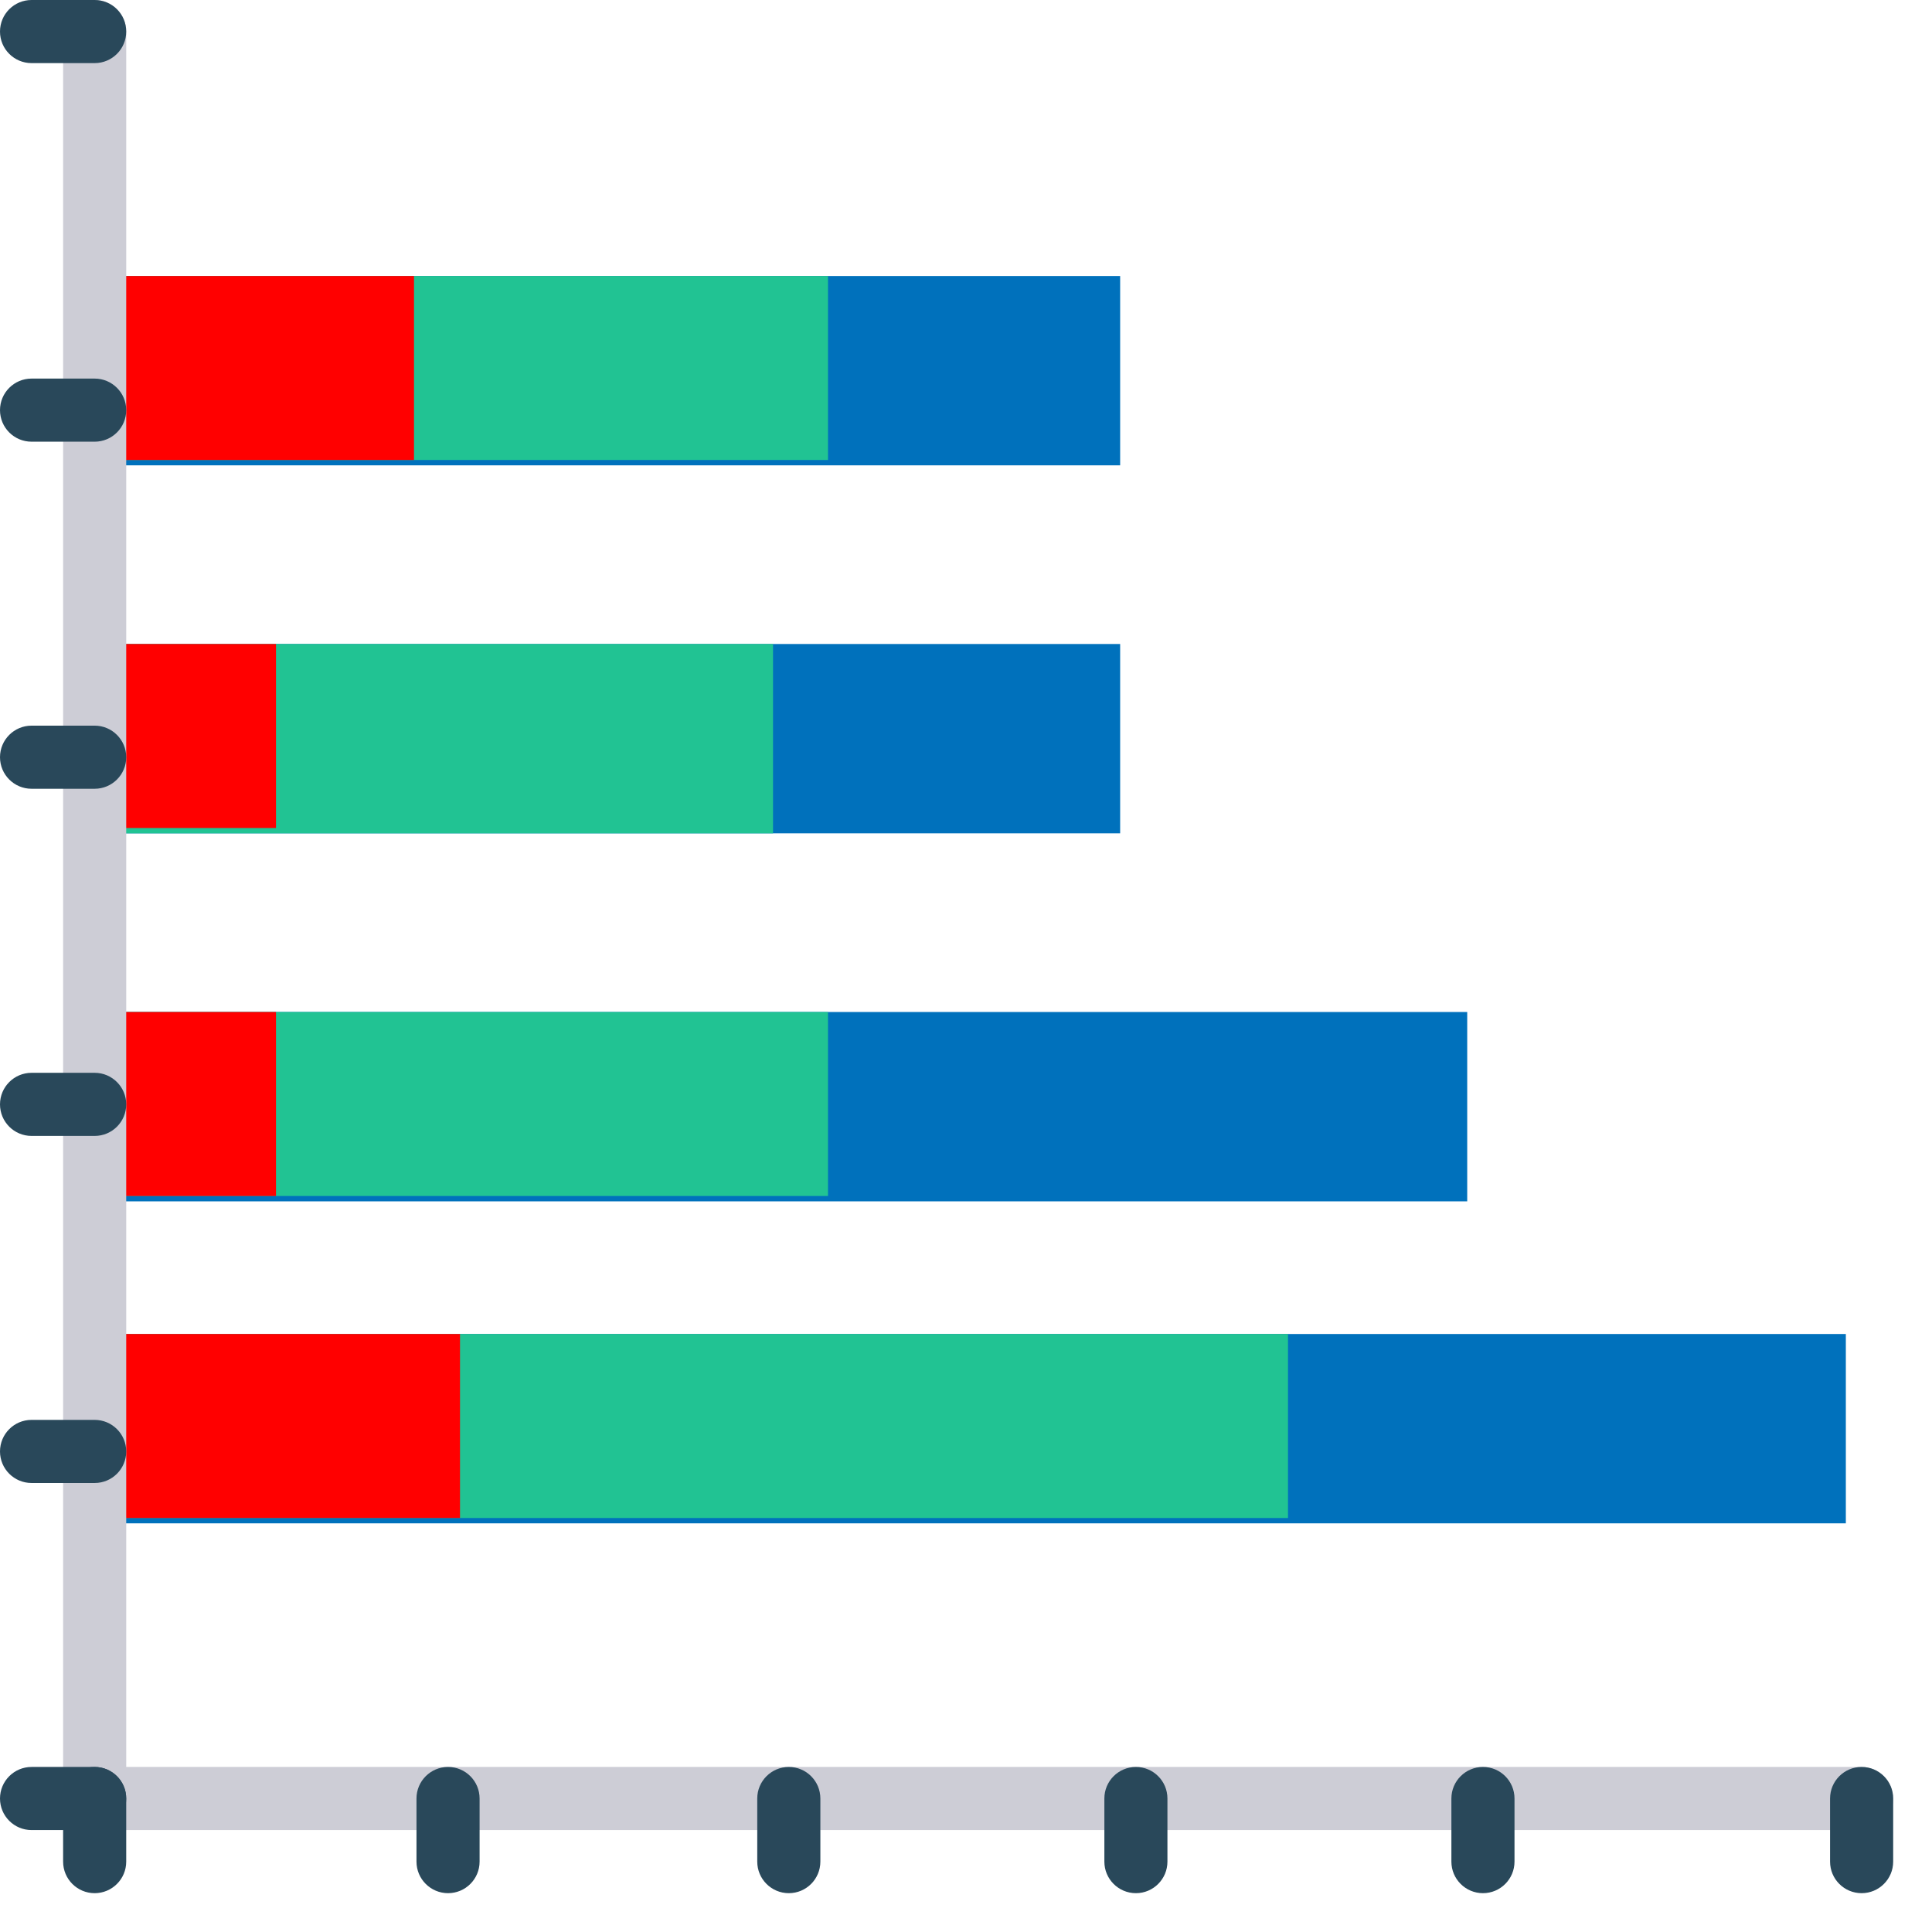 <svg width="42" height="42" viewBox="0 0 42 42" fill="none" xmlns="http://www.w3.org/2000/svg">
<g clip-path="url(#clip0)">
<path d="M24.351 6L24.351 10.116L1.715 10.116L1.715 6L24.351 6Z" fill="#0071BC"/>
<path d="M18 6L18 10L2 10L2 6L18 6Z" fill="#21C393"/>
<path d="M9 6L9 10L2 10L2 6L9 6Z" fill="#FF0000"/>
<path d="M24.351 14L24.351 18.116L1.715 18.116L1.715 14L24.351 14Z" fill="#0071BC"/>
<path d="M31.896 22L31.896 26.116L1.715 26.116L1.715 22L31.896 22Z" fill="#0071BC"/>
<path d="M40.127 29L40.127 33.116L1.715 33.116L1.715 29L40.127 29Z" fill="#0071BC"/>
<path d="M16.805 14L16.805 18.116L1.714 18.116L1.714 14L16.805 14Z" fill="#21C393"/>
<path d="M6 14L6 18L2 18L2 14L6 14Z" fill="#FF0000"/>
<path d="M18 22L18 26L2 26L2 22L18 22Z" fill="#21C393"/>
<path d="M6 22L6 26L2 26L2 22L6 22Z" fill="#FF0000"/>
<path d="M28 29L28 33L2 33L2 29L28 29Z" fill="#21C393"/>
<path d="M10 29L10 33L2 33L2 29L10 29Z" fill="#FF0000"/>
<path d="M40.47 39.784H2.058C1.679 39.784 1.372 39.476 1.372 39.098V0.686C1.372 0.307 1.679 0 2.058 0C2.436 0 2.744 0.307 2.744 0.686V38.412H40.47C40.848 38.412 41.156 38.719 41.156 39.098C41.156 39.476 40.848 39.784 40.47 39.784Z" fill="#CDCDD6"/>
<path d="M2.058 17.147H0.686C0.307 17.147 0 16.84 0 16.461C0 16.083 0.307 15.775 0.686 15.775H2.058C2.436 15.775 2.744 16.083 2.744 16.461C2.744 16.84 2.436 17.147 2.058 17.147Z" fill="#29485A"/>
<path d="M2.058 9.602H0.686C0.307 9.602 0 9.295 0 8.916C0 8.538 0.307 8.23 0.686 8.23H2.058C2.436 8.23 2.744 8.538 2.744 8.916C2.744 9.295 2.436 9.602 2.058 9.602Z" fill="#29485A"/>
<path d="M2.058 1.372H0.686C0.307 1.372 0 1.065 0 0.686C0 0.307 0.307 0 0.686 0H2.058C2.436 0 2.744 0.307 2.744 0.686C2.744 1.065 2.436 1.372 2.058 1.372Z" fill="#29485A"/>
<path d="M2.058 39.784H0.686C0.307 39.784 0 39.477 0 39.098C0 38.719 0.307 38.412 0.686 38.412H2.058C2.436 38.412 2.744 38.719 2.744 39.098C2.744 39.477 2.436 39.784 2.058 39.784Z" fill="#29485A"/>
<path d="M2.058 32.239H0.686C0.307 32.239 0 31.932 0 31.553C0 31.175 0.307 30.867 0.686 30.867H2.058C2.436 30.867 2.744 31.174 2.744 31.553C2.744 31.932 2.436 32.239 2.058 32.239Z" fill="#29485A"/>
<path d="M2.058 24.694H0.686C0.307 24.694 0 24.387 0 24.008C0 23.63 0.307 23.322 0.686 23.322H2.058C2.436 23.322 2.744 23.63 2.744 24.008C2.744 24.387 2.436 24.694 2.058 24.694Z" fill="#29485A"/>
<path d="M17.148 41.156C16.77 41.156 16.462 40.849 16.462 40.47V39.098C16.462 38.719 16.77 38.412 17.148 38.412C17.527 38.412 17.834 38.719 17.834 39.098V40.47C17.834 40.849 17.527 41.156 17.148 41.156Z" fill="#29485A"/>
<path d="M9.74 41.156C9.362 41.156 9.054 40.849 9.054 40.47V39.098C9.054 38.719 9.362 38.412 9.74 38.412C10.119 38.412 10.426 38.719 10.426 39.098V40.47C10.426 40.849 10.119 41.156 9.74 41.156Z" fill="#29485A"/>
<path d="M2.058 41.156C1.679 41.156 1.372 40.849 1.372 40.47V39.098C1.372 38.719 1.679 38.412 2.058 38.412C2.436 38.412 2.744 38.719 2.744 39.098V40.47C2.744 40.849 2.436 41.156 2.058 41.156Z" fill="#29485A"/>
<path d="M40.47 41.156C40.091 41.156 39.784 40.849 39.784 40.47V39.098C39.784 38.719 40.091 38.412 40.47 38.412C40.848 38.412 41.156 38.719 41.156 39.098V40.47C41.156 40.849 40.848 41.156 40.47 41.156Z" fill="#29485A"/>
<path d="M32.238 41.156C31.86 41.156 31.552 40.849 31.552 40.47V39.098C31.552 38.719 31.86 38.412 32.238 38.412C32.617 38.412 32.924 38.719 32.924 39.098V40.47C32.924 40.849 32.617 41.156 32.238 41.156Z" fill="#29485A"/>
<path d="M24.694 41.156C24.315 41.156 24.008 40.849 24.008 40.47V39.098C24.008 38.719 24.315 38.412 24.694 38.412C25.072 38.412 25.379 38.719 25.379 39.098V40.47C25.379 40.849 25.072 41.156 24.694 41.156Z" fill="#29485A"/>
</g>
<defs>
<clipPath id="clip0">
<rect width="41.156" height="41.156" fill="white"/>
</clipPath>
</defs>
</svg>
